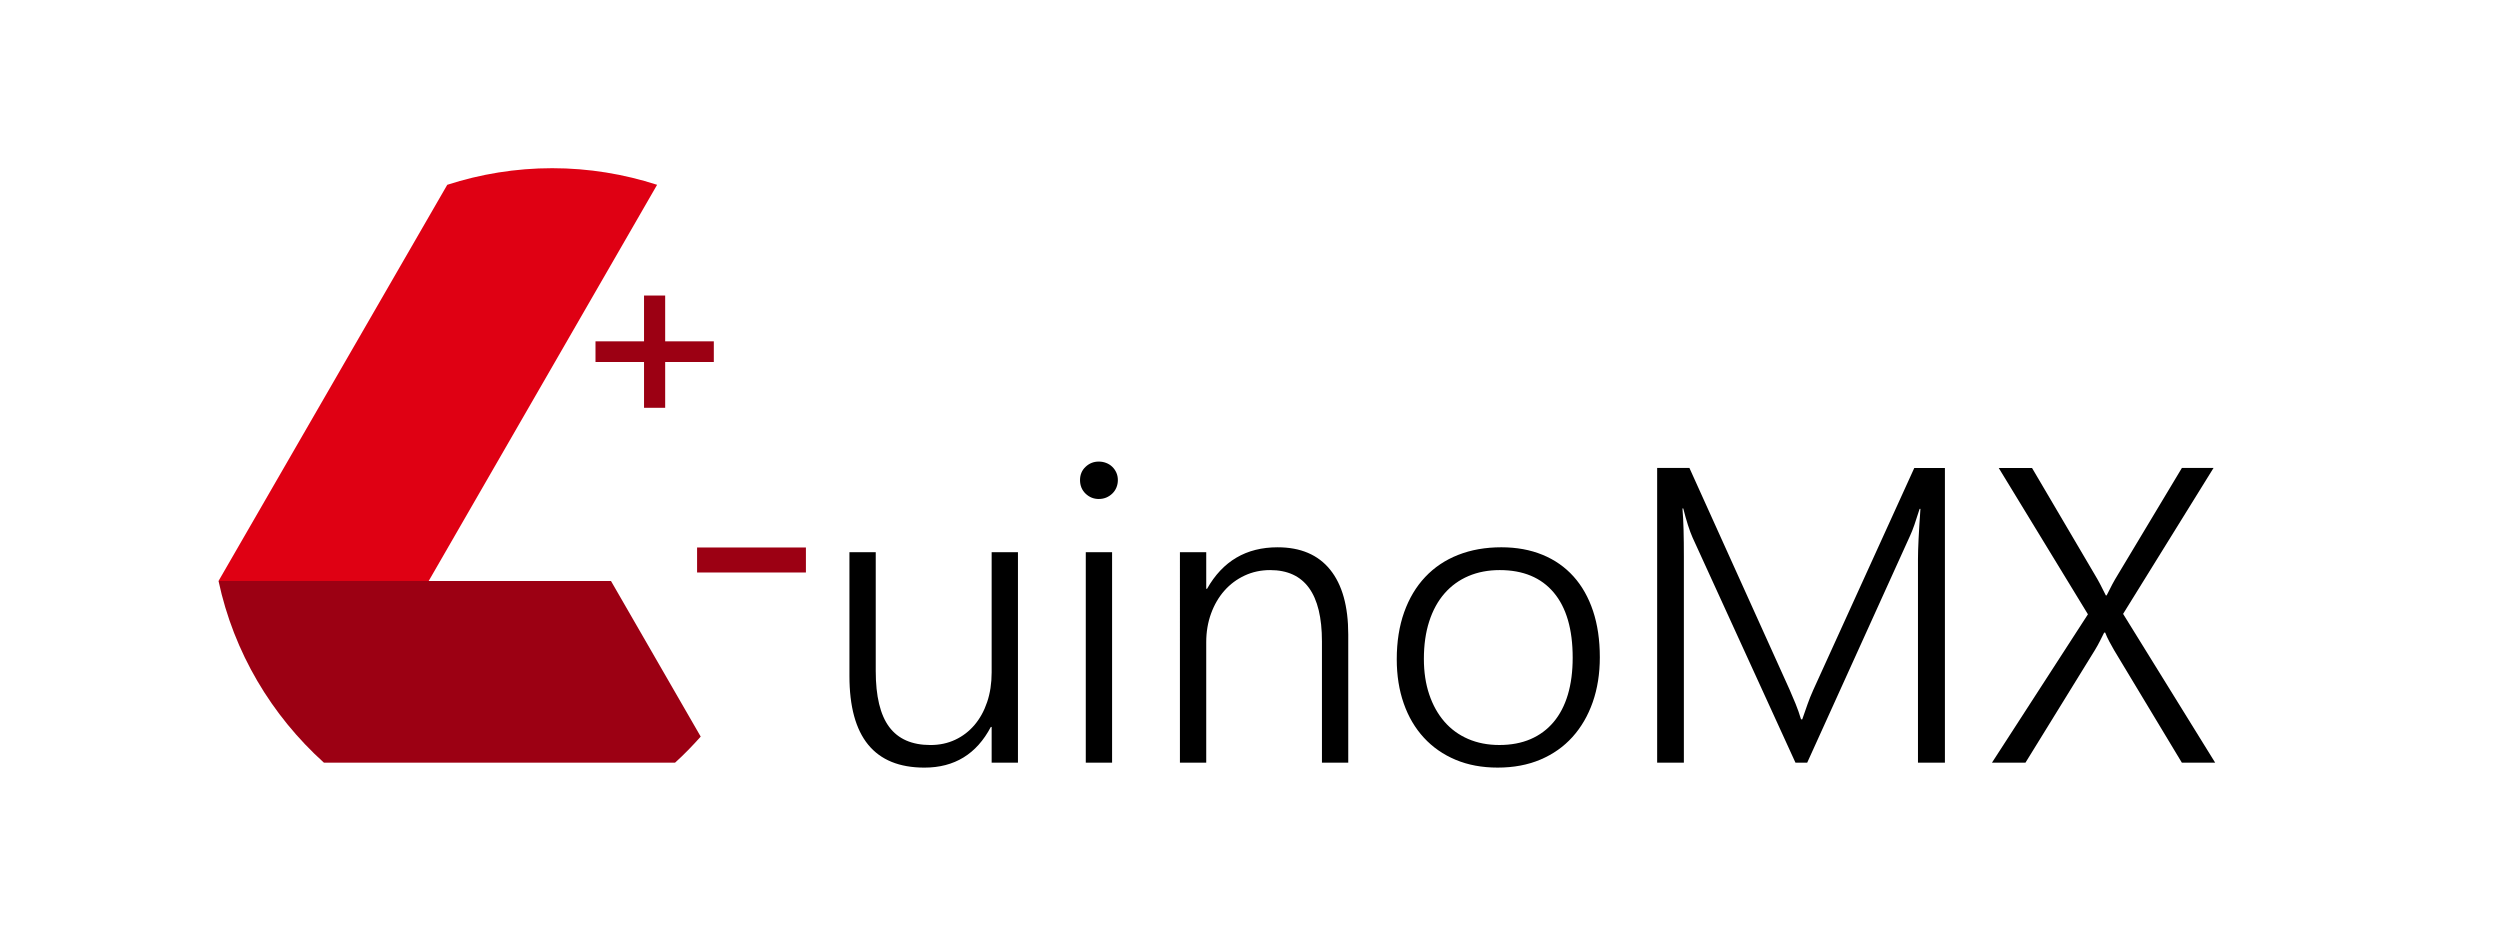<?xml version="1.0" encoding="utf-8"?>
<!-- Generator: Adobe Illustrator 16.0.0, SVG Export Plug-In . SVG Version: 6.00 Build 0)  -->
<!DOCTYPE svg PUBLIC "-//W3C//DTD SVG 1.1//EN" "http://www.w3.org/Graphics/SVG/1.1/DTD/svg11.dtd">
<svg version="1.1" id="图层_1" xmlns="http://www.w3.org/2000/svg" xmlns:xlink="http://www.w3.org/1999/xlink" x="0px" y="0px"
	 width="177.25px" height="66px" viewBox="0 0 177.25 66" enable-background="new 0 0 177.25 66" xml:space="preserve">
<g>
	<path fill="#DF0013" d="M46.589,13.102c-2.345-0.757-4.842-1.177-7.439-1.177s-5.095,0.42-7.439,1.177L15.494,41.191h14.9
		L46.589,13.102z"/>
	<path fill="#9C0013" d="M43.318,41.191H30.394h-14.9c1.081,5.07,3.761,9.535,7.473,12.883H47.86c0.643-0.58,1.243-1.204,1.82-1.848
		L43.318,41.191z"/>
	<g>
		<path fill="#9C0013" d="M42.221,25.667V24.2h3.441v-3.246h1.499V24.2h3.449v1.466h-3.449v3.246h-1.499v-3.246H42.221z"/>
	</g>
	<g>
		<path fill="#9C0013" d="M57.139,38.817v1.773h-7.716v-1.773H57.139z"/>
	</g>
	<g>
		<path d="M70.308,54.074v-2.535H70.25c-1.011,1.923-2.579,2.885-4.707,2.885c-3.546,0-5.318-2.166-5.318-6.499v-8.772h1.865v8.423
			c0,1.787,0.318,3.108,0.954,3.964c0.636,0.854,1.61,1.282,2.922,1.282c0.641,0,1.226-0.124,1.756-0.372
			c0.529-0.247,0.986-0.598,1.37-1.049c0.384-0.452,0.683-0.993,0.896-1.625c0.213-0.631,0.32-1.331,0.32-2.099v-8.524h1.865v14.922
			H70.308z"/>
		<path d="M77.9,35.378c-0.359,0-0.67-0.127-0.933-0.379c-0.262-0.253-0.393-0.574-0.393-0.962c0-0.379,0.131-0.692,0.393-0.939
			c0.262-0.248,0.573-0.372,0.933-0.372c0.185,0,0.359,0.031,0.525,0.095c0.165,0.063,0.308,0.153,0.43,0.27
			c0.122,0.116,0.219,0.255,0.292,0.415s0.109,0.338,0.109,0.532c0,0.185-0.034,0.36-0.102,0.525
			c-0.068,0.165-0.166,0.309-0.292,0.43c-0.126,0.122-0.27,0.217-0.43,0.284C78.271,35.344,78.094,35.378,77.9,35.378z
			 M76.982,54.074V39.152h1.865v14.922H76.982z"/>
		<path d="M93.726,54.074v-8.598c0-3.371-1.224-5.057-3.672-5.057c-0.651,0-1.253,0.129-1.807,0.387s-1.032,0.614-1.436,1.071
			c-0.403,0.456-0.719,0.998-0.947,1.624c-0.228,0.627-0.342,1.305-0.342,2.033v8.539h-1.865V39.152h1.865v2.594h0.058
			c1.108-1.962,2.773-2.943,4.999-2.943c1.632,0,2.875,0.529,3.73,1.589c0.854,1.059,1.282,2.589,1.282,4.59v9.093H93.726z"/>
		<path d="M106.185,54.423c-1.108,0-2.101-0.185-2.98-0.554c-0.879-0.369-1.63-0.891-2.251-1.566
			c-0.622-0.675-1.098-1.483-1.428-2.426c-0.331-0.942-0.496-1.987-0.496-3.134c0-1.243,0.175-2.355,0.525-3.337
			c0.35-0.98,0.847-1.813,1.494-2.499c0.646-0.685,1.425-1.207,2.339-1.566c0.913-0.359,1.933-0.539,3.06-0.539
			c1.078,0,2.049,0.178,2.914,0.532s1.598,0.867,2.201,1.537c0.602,0.67,1.063,1.486,1.384,2.448
			c0.32,0.962,0.481,2.055,0.481,3.278c0,1.166-0.168,2.228-0.503,3.185s-0.814,1.78-1.436,2.47s-1.379,1.224-2.273,1.603
			C108.321,54.234,107.311,54.423,106.185,54.423z M106.33,40.419c-0.816,0-1.555,0.142-2.215,0.423
			c-0.661,0.282-1.227,0.692-1.698,1.231s-0.833,1.2-1.085,1.981c-0.253,0.782-0.379,1.669-0.379,2.66
			c0,0.933,0.126,1.772,0.379,2.521c0.252,0.748,0.609,1.39,1.071,1.924s1.022,0.944,1.683,1.231c0.661,0.286,1.399,0.43,2.215,0.43
			c0.835,0,1.574-0.139,2.215-0.416c0.642-0.276,1.186-0.68,1.632-1.209s0.784-1.178,1.013-1.945
			c0.228-0.768,0.342-1.642,0.342-2.623c0-2.011-0.447-3.548-1.34-4.612C109.269,40.952,107.991,40.419,106.33,40.419z"/>
		<path d="M135.984,54.074V39.648c0-0.738,0.058-1.929,0.175-3.57h-0.058c-0.136,0.437-0.26,0.815-0.372,1.137
			c-0.112,0.32-0.216,0.583-0.313,0.786l-7.286,16.073h-0.831l-7.3-15.971c-0.214-0.485-0.433-1.171-0.656-2.055h-0.058
			c0.039,0.447,0.065,0.957,0.08,1.53s0.021,1.209,0.021,1.908v14.587h-1.894V33.178h2.288l7.097,15.708
			c0.146,0.33,0.289,0.668,0.43,1.013c0.141,0.345,0.27,0.712,0.386,1.101h0.087c0.136-0.389,0.26-0.743,0.372-1.064
			c0.112-0.32,0.25-0.665,0.416-1.034l7.155-15.723h2.171v20.896H135.984z"/>
		<path d="M154.694,54.074l-4.809-7.985c-0.107-0.185-0.218-0.386-0.335-0.604s-0.214-0.431-0.292-0.634h-0.073
			c-0.097,0.194-0.197,0.393-0.299,0.597s-0.221,0.418-0.357,0.642l-4.925,7.985h-2.375l6.805-10.521l-6.324-10.375h2.361
			l4.474,7.606c0.136,0.224,0.264,0.455,0.386,0.692c0.122,0.238,0.246,0.483,0.372,0.736h0.059c0.136-0.282,0.27-0.544,0.401-0.787
			c0.131-0.243,0.26-0.466,0.386-0.67l4.547-7.578h2.244l-6.412,10.346l6.528,10.55H154.694z"/>
	</g>
</g>
</svg>
